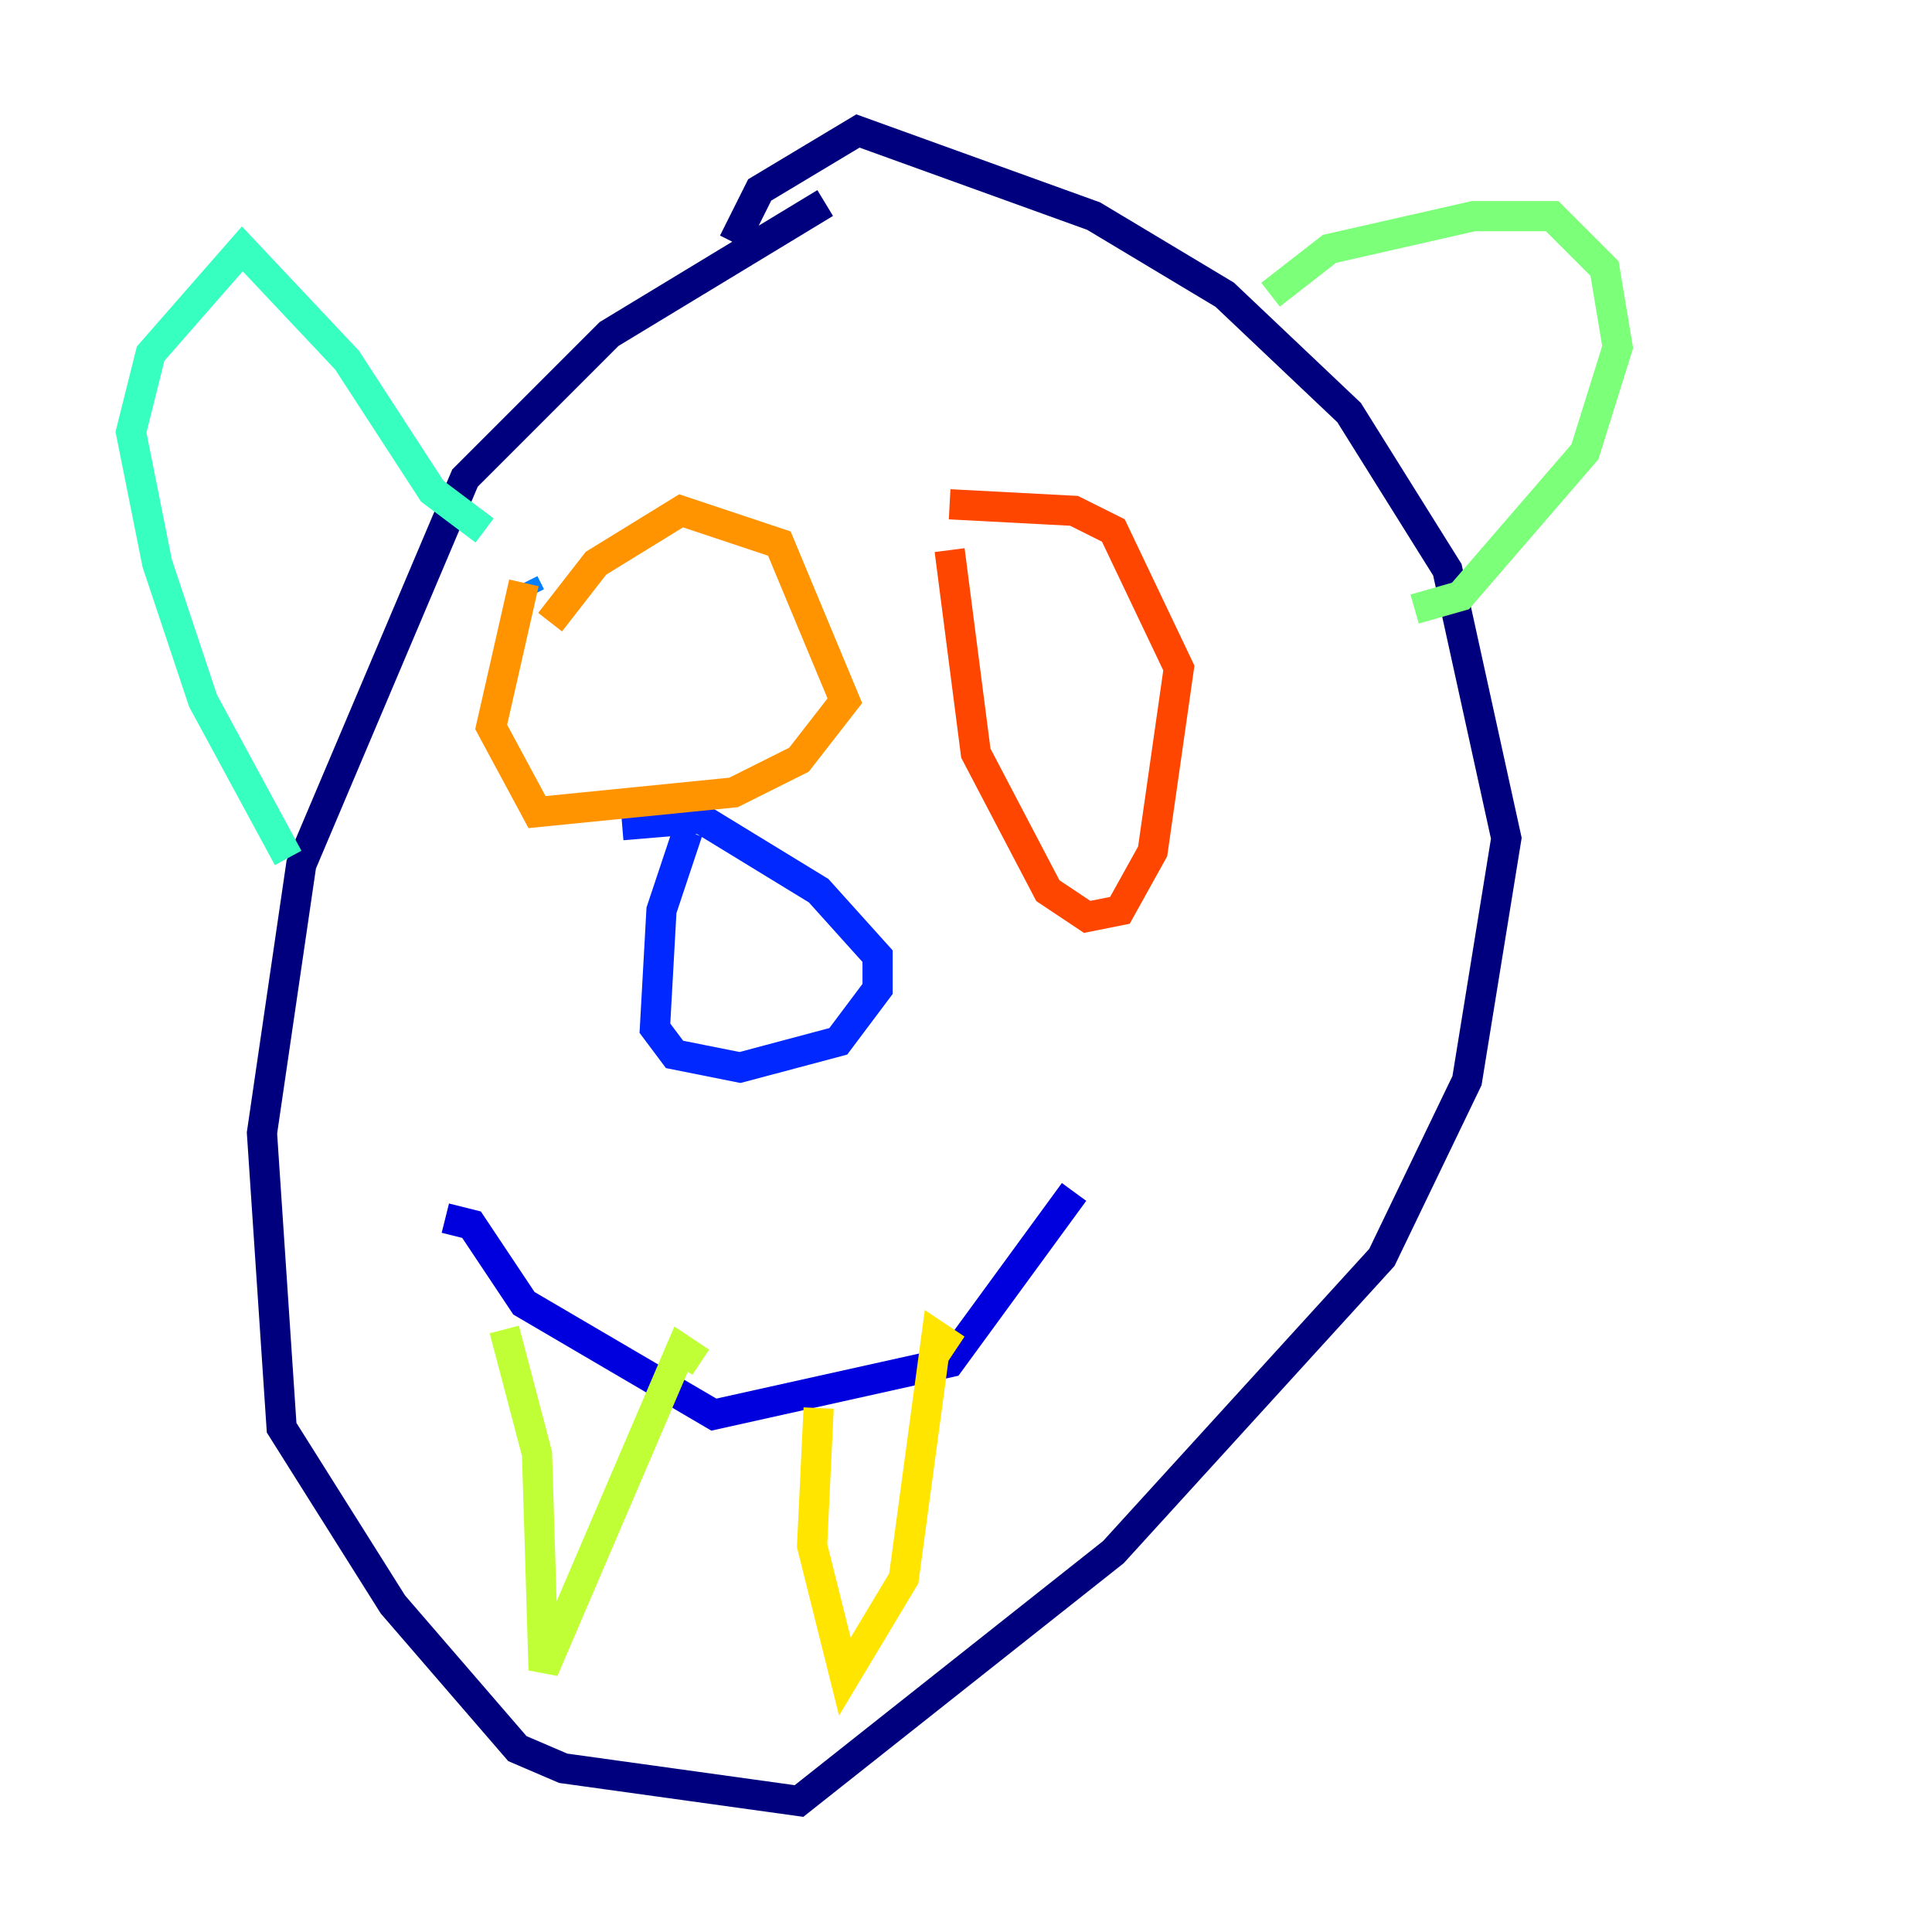 <?xml version="1.0" encoding="utf-8" ?>
<svg baseProfile="tiny" height="128" version="1.2" viewBox="0,0,128,128" width="128" xmlns="http://www.w3.org/2000/svg" xmlns:ev="http://www.w3.org/2001/xml-events" xmlns:xlink="http://www.w3.org/1999/xlink"><defs /><polyline fill="none" points="54.671,13.451 40.352,22.129 30.807,31.675 19.959,57.275 17.356,75.064 18.658,94.59 26.034,106.305 34.278,115.851 37.315,117.153 52.936,119.322 73.763,102.834 91.552,83.308 97.193,71.593 99.797,55.539 95.891,37.749 89.383,27.336 81.139,19.525 72.461,14.319 56.841,8.678 50.332,12.583 48.597,16.054" stroke="#00007f" stroke-width="2" /><polyline fill="none" points="29.505,80.705 31.241,81.139 34.712,86.346 47.295,93.722 62.915,90.251 71.159,78.969" stroke="#0000de" stroke-width="2" /><polyline fill="none" points="45.559,55.105 43.824,60.312 43.39,68.122 44.691,69.858 49.031,70.725 55.539,68.99 58.142,65.519 58.142,63.349 54.237,59.01 46.427,54.237 41.22,54.671" stroke="#0028ff" stroke-width="2" /><polyline fill="none" points="34.712,38.617 35.146,39.485" stroke="#0080ff" stroke-width="2" /><polyline fill="none" points="62.047,32.976 62.047,32.976" stroke="#00d4ff" stroke-width="2" /><polyline fill="none" points="19.091,56.841 13.451,46.427 10.414,37.315 8.678,28.637 9.98,23.43 16.054,16.488 22.997,23.864 28.637,32.542 32.108,35.146" stroke="#36ffc0" stroke-width="2" /><polyline fill="none" points="84.176,19.525 88.081,16.488 97.627,14.319 102.834,14.319 106.305,17.79 107.173,22.997 105.003,29.939 96.759,39.485 93.722,40.352" stroke="#7cff79" stroke-width="2" /><polyline fill="none" points="33.41,88.081 35.58,96.325 36.014,110.644 45.125,89.383 46.427,90.251" stroke="#c0ff36" stroke-width="2" /><polyline fill="none" points="54.237,93.288 53.803,102.4 55.973,111.078 59.878,104.57 62.047,88.515 63.349,89.383" stroke="#ffe500" stroke-width="2" /><polyline fill="none" points="34.712,38.617 32.542,48.163 35.58,53.803 48.597,52.502 52.936,50.332 55.973,46.427 51.634,36.014 45.125,33.844 39.485,37.315 36.447,41.22" stroke="#ff9400" stroke-width="2" /><polyline fill="none" points="62.915,36.447 64.651,49.898 69.424,59.01 72.027,60.746 74.197,60.312 76.366,56.407 78.102,44.258 73.763,35.146 71.159,33.844 62.915,33.41" stroke="#ff4600" stroke-width="2" /><polyline fill="none" points="70.725,45.559 70.725,45.559" stroke="#de0000" stroke-width="2" /><polyline fill="none" points="41.22,42.522 41.22,42.522" stroke="#7f0000" stroke-width="2" /></svg>